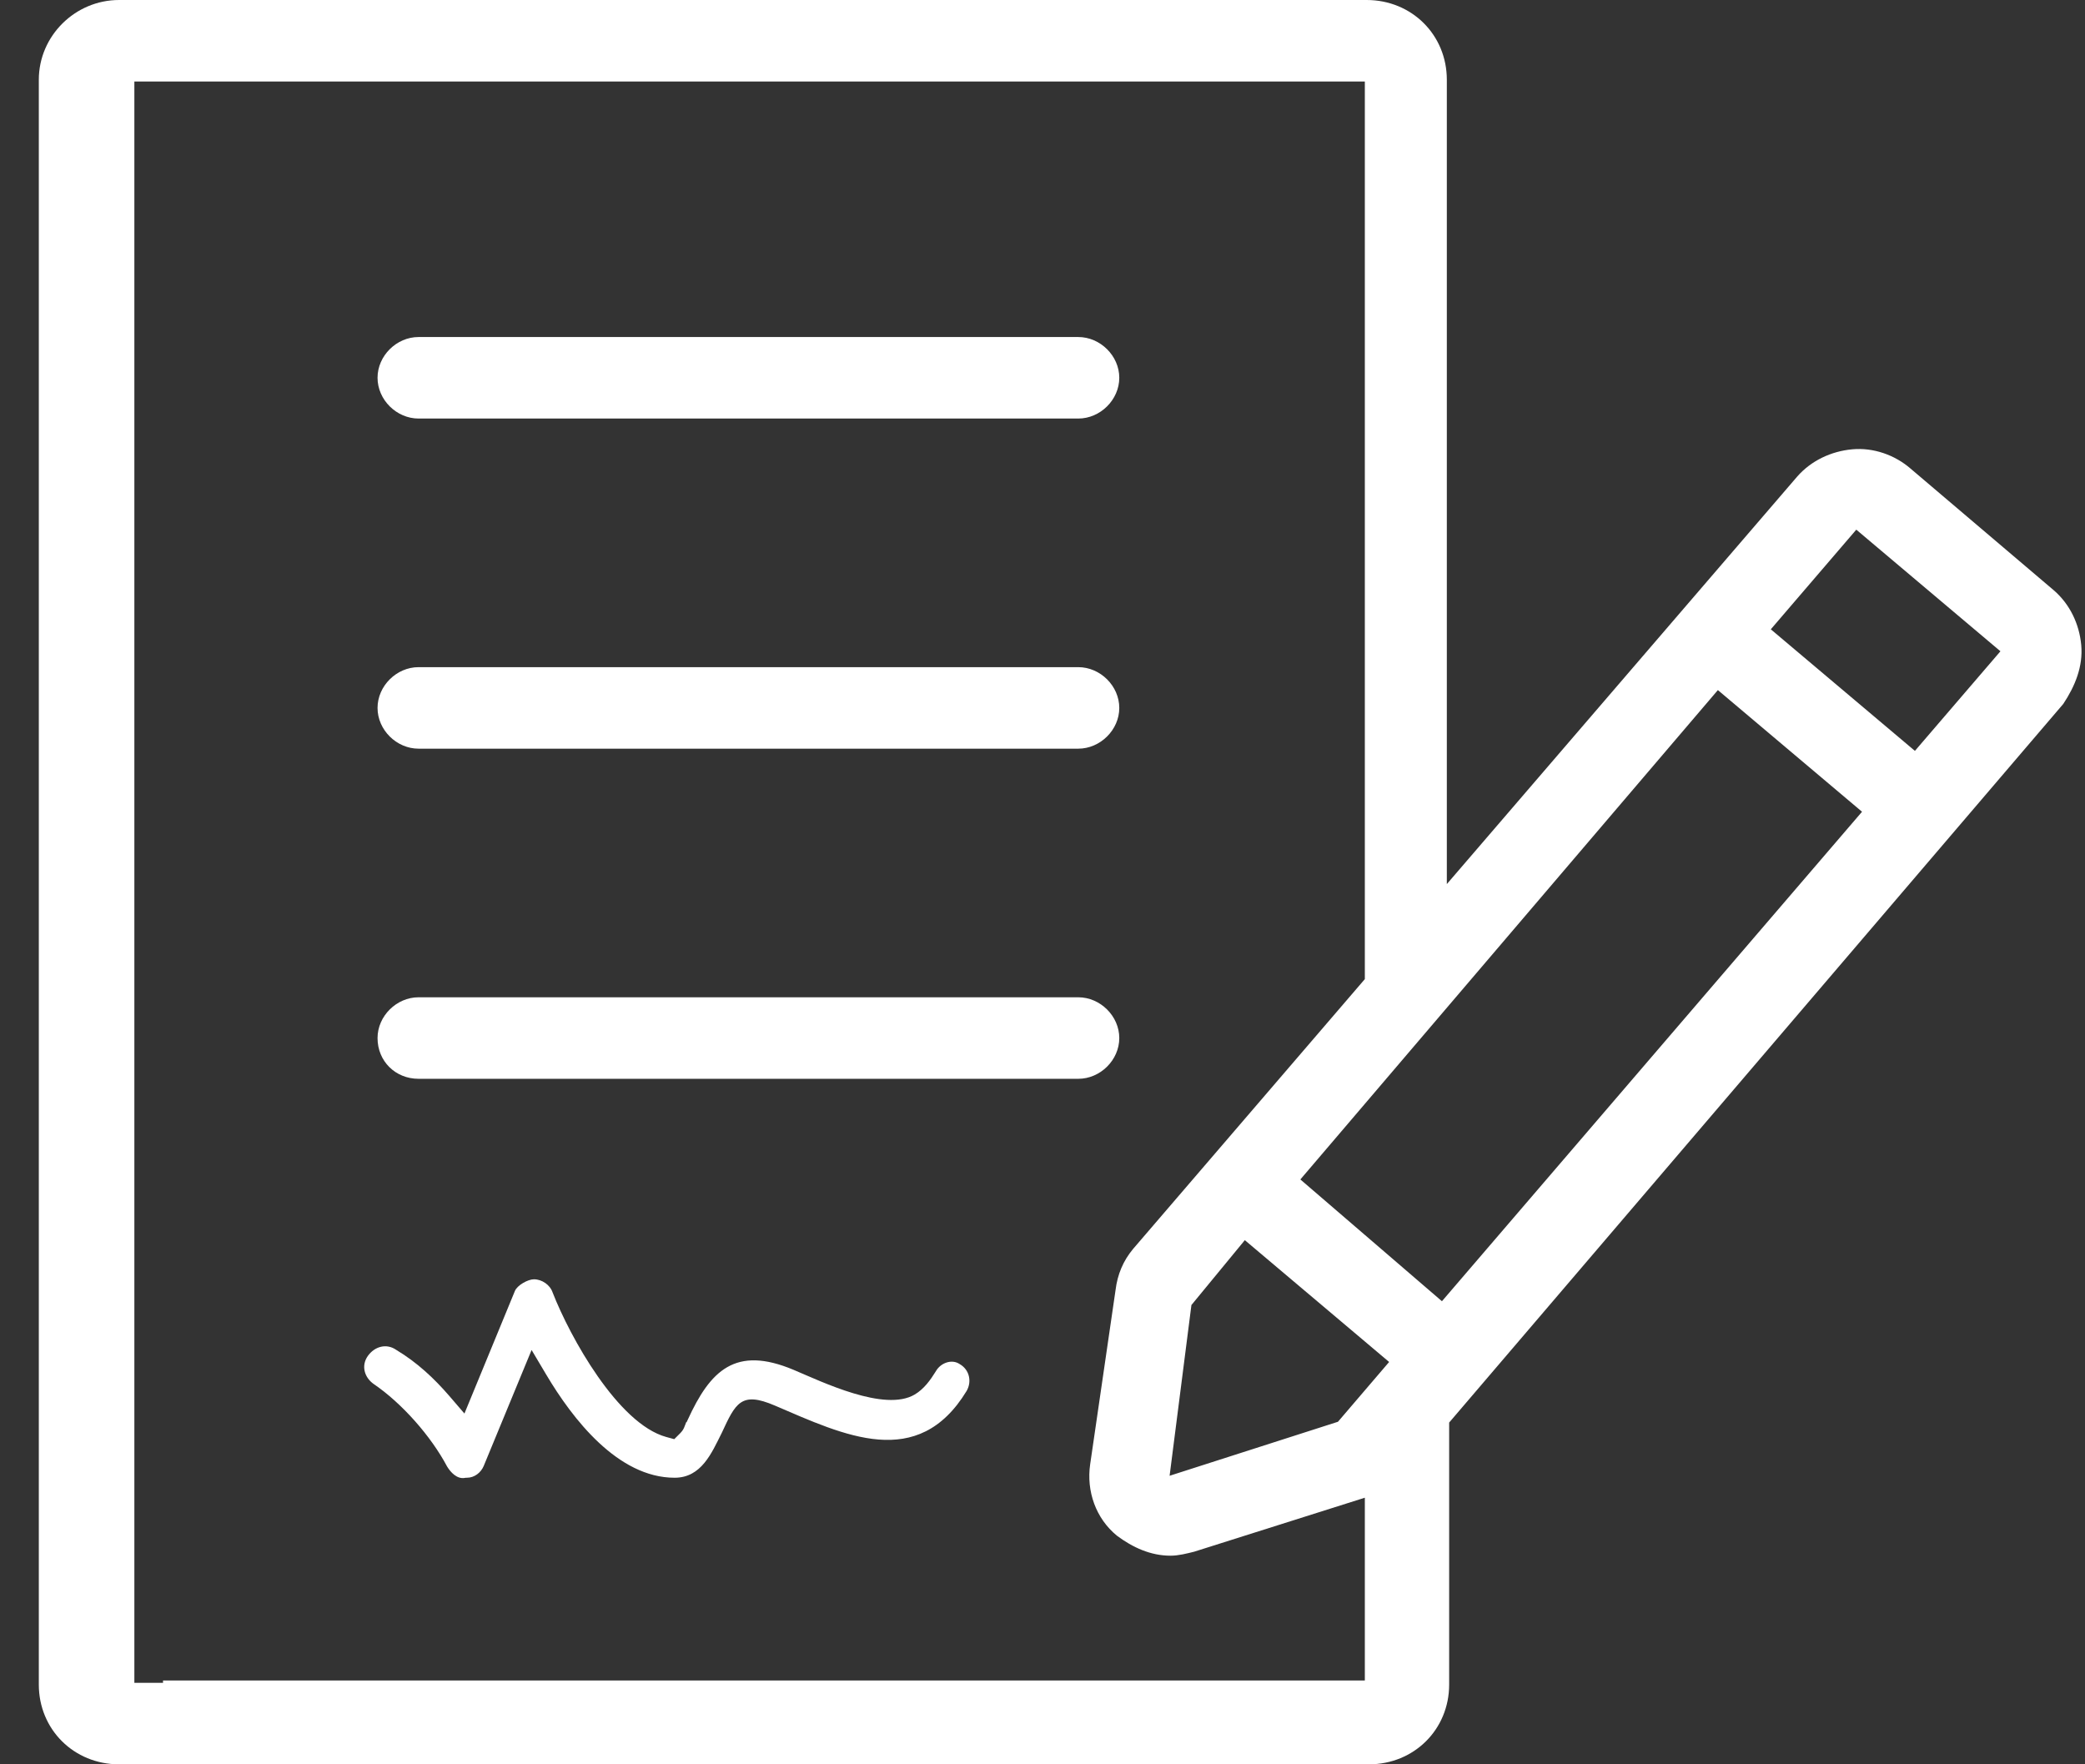 <svg
        xmlns="http://www.w3.org/2000/svg"
        xmlns:xlink="http://www.w3.org/1999/xlink"
        width="52px" height="44px">
    <rect width="100%" height="100%" fill="#333333" stroke="none"/>
    <path fill-rule="evenodd"  fill="rgb(255, 255, 255)"
          d="M51.458,17.555 L51.458,17.555 L36.142,35.477 L36.142,42.011 C36.142,43.130 35.267,44.000 34.141,44.000 L2.969,44.000 C1.843,44.000 0.968,43.130 0.968,42.011 L0.968,1.989 C0.968,0.897 1.873,-0.000 2.969,-0.000 L34.084,-0.000 C35.209,-0.000 36.084,0.870 36.084,1.989 L36.084,22.048 L44.825,11.882 C45.173,11.487 45.669,11.253 46.197,11.205 C46.722,11.157 47.260,11.346 47.654,11.690 L51.224,14.723 C51.622,15.068 51.858,15.561 51.906,16.086 C51.955,16.623 51.750,17.115 51.458,17.555 ZM34.645,33.966 L31.046,30.928 L29.714,32.546 L29.170,36.804 L33.369,35.457 L34.645,33.966 ZM34.039,2.033 L3.351,2.033 L3.351,41.909 L3.351,41.909 L3.351,41.967 L4.066,41.967 L4.066,41.909 L34.039,41.909 L34.039,37.351 L29.781,38.698 C29.599,38.743 29.393,38.797 29.194,38.797 C28.694,38.797 28.250,38.591 27.857,38.299 C27.330,37.869 27.091,37.189 27.189,36.516 L27.822,32.171 C27.870,31.782 28.012,31.443 28.260,31.146 L34.039,24.418 L34.039,2.033 ZM32.431,29.414 L35.962,32.451 L46.439,20.244 L42.844,17.210 L32.431,29.414 ZM46.296,13.209 L44.164,15.694 L47.758,18.726 L49.891,16.242 L46.296,13.209 ZM26.892,26.904 L10.439,26.904 C9.861,26.904 9.416,26.465 9.416,25.888 C9.416,25.340 9.889,24.871 10.439,24.871 L26.892,24.871 C27.442,24.871 27.915,25.341 27.915,25.888 C27.915,26.435 27.443,26.904 26.892,26.904 ZM26.892,18.671 L10.439,18.671 C9.889,18.671 9.416,18.202 9.416,17.655 C9.416,17.108 9.888,16.638 10.439,16.638 L26.892,16.638 C27.443,16.638 27.915,17.108 27.915,17.655 C27.915,18.201 27.442,18.671 26.892,18.671 ZM26.892,10.438 L10.439,10.438 C9.888,10.438 9.416,9.969 9.416,9.421 C9.416,8.874 9.889,8.405 10.439,8.405 L26.892,8.405 C27.442,8.405 27.915,8.875 27.915,9.421 C27.915,9.968 27.443,10.438 26.892,10.438 ZM9.886,33.667 C10.403,33.977 10.829,34.377 11.203,34.810 L11.583,35.252 L12.841,32.197 C12.899,32.052 13.167,31.904 13.316,31.904 C13.516,31.904 13.718,32.042 13.782,32.232 C14.217,33.346 15.412,35.504 16.614,35.836 L16.816,35.891 L16.963,35.744 C17.063,35.644 17.068,35.577 17.117,35.462 L17.123,35.470 L17.150,35.412 C17.715,34.176 18.340,33.552 19.792,34.162 C20.498,34.459 22.065,35.223 22.814,34.777 C23.047,34.638 23.203,34.419 23.343,34.193 C23.459,33.990 23.736,33.886 23.932,34.017 C24.188,34.163 24.237,34.464 24.108,34.688 C22.890,36.689 21.062,35.798 19.325,35.053 C18.477,34.689 18.344,34.995 17.996,35.745 L17.996,35.744 C17.748,36.237 17.492,36.853 16.825,36.853 C15.407,36.853 14.276,35.381 13.624,34.283 L13.258,33.667 L12.064,36.559 C11.995,36.725 11.832,36.853 11.647,36.853 L11.617,36.853 L11.588,36.858 C11.397,36.889 11.239,36.719 11.150,36.572 C10.751,35.819 10.026,34.995 9.318,34.514 C9.087,34.350 9.001,34.057 9.176,33.813 C9.345,33.578 9.640,33.493 9.886,33.667 Z"/>
</svg>
